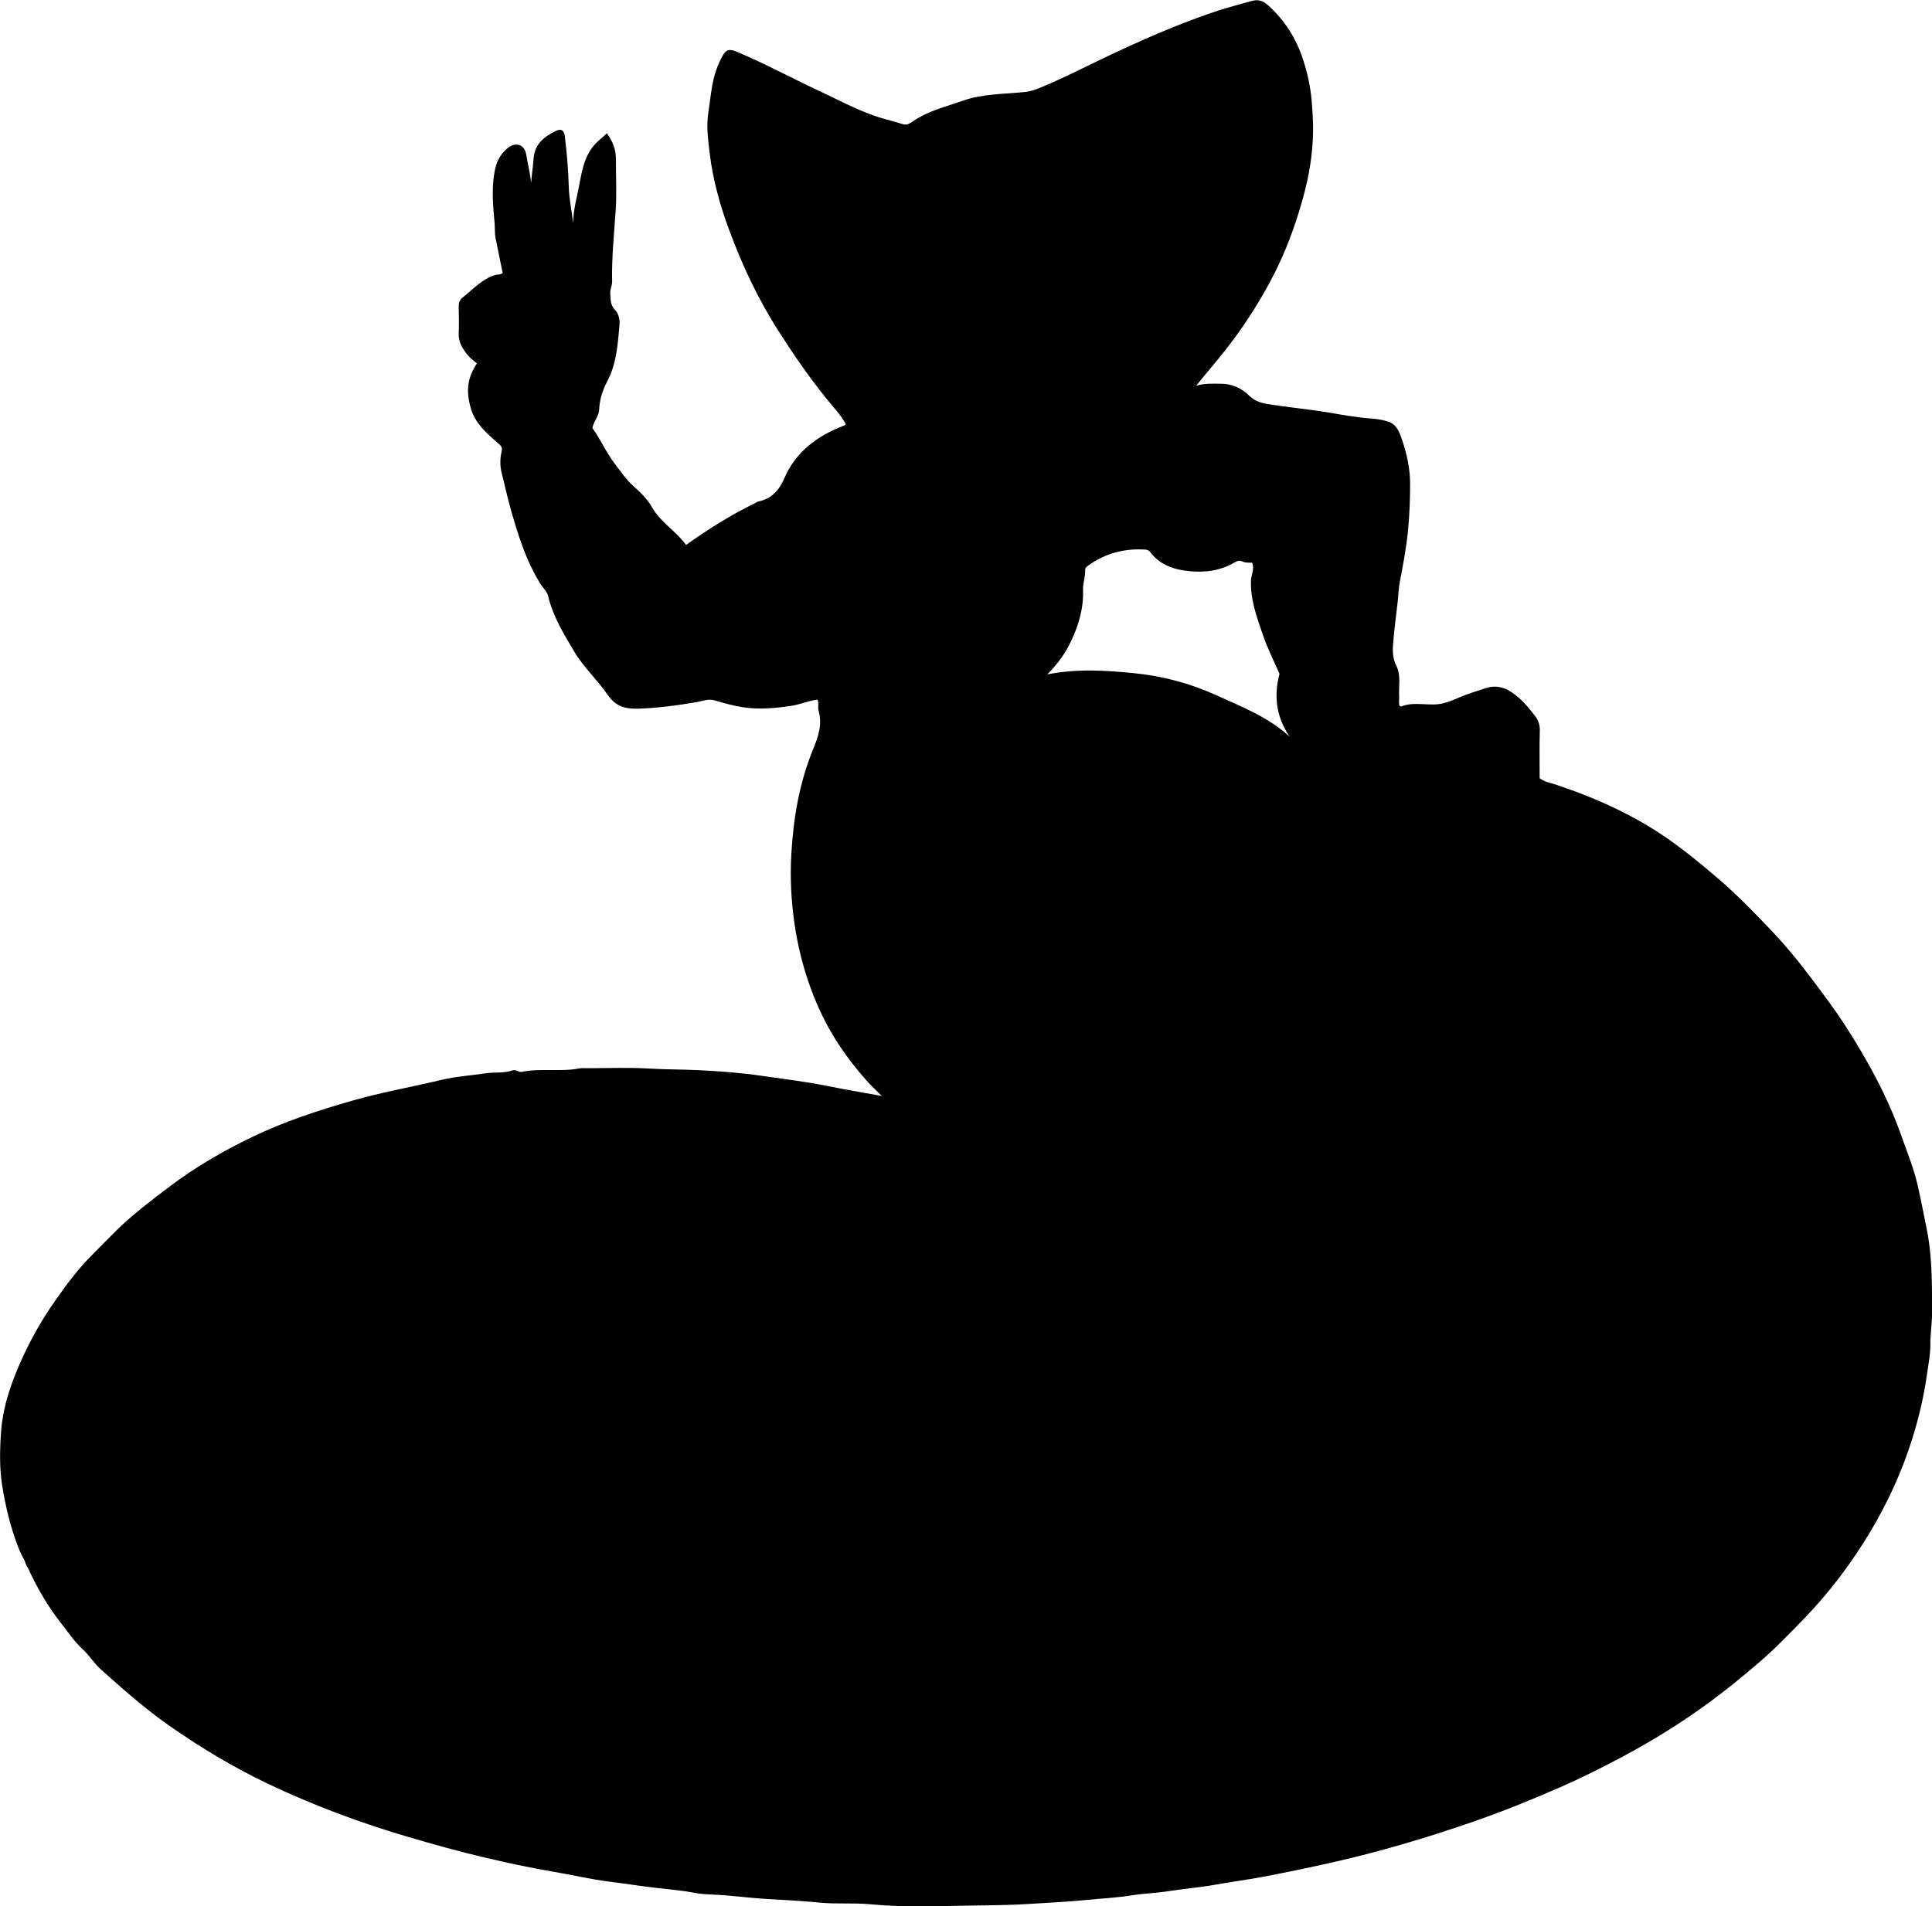 <?xml version="1.0" encoding="utf-8"?>
<!-- Generator: Adobe Illustrator 24.0.2, SVG Export Plug-In . SVG Version: 6.00 Build 0)  -->
<svg version="1.1" id="Layer_1" xmlns="http://www.w3.org/2000/svg" xmlns:xlink="http://www.w3.org/1999/xlink" x="0px" y="0px"
	 width="253.99" height="250.65" viewBox="0 0 253.99 250.65" style="enable-background:new 0 0 253.99 250.65;" xml:space="preserve">
<g>
	<path d="M253.99,173.24c0-3.85,0.08-7.68-0.67-11.5c-0.39-1.95-0.77-3.9-1.21-5.85c-0.51-2.24-1.38-4.35-2.14-6.51
		c-1.82-5.17-4.43-9.93-7.39-14.52c-1.36-2.11-2.88-4.11-4.38-6.12c-1.73-2.31-3.56-4.53-5.54-6.6c-2.12-2.22-4.25-4.42-6.58-6.43
		c-2.12-1.83-4.28-3.62-6.56-5.23c-4.54-3.21-9.56-5.48-14.82-7.25c-0.76-0.26-1.59-0.38-2.29-0.89c0-2.09-0.04-4.17,0.02-6.24
		c0.02-0.77-0.19-1.4-0.63-1.96c-0.66-0.84-1.32-1.69-2.14-2.39c-1.27-1.11-2.62-1.84-4.4-1.24c-1.11,0.38-2.23,0.69-3.32,1.16
		c-0.71,0.31-1.42,0.61-2.19,0.81c-1.83,0.46-3.75-0.31-5.55,0.43c-0.04,0.02-0.13-0.06-0.22-0.11c-0.12-0.38-0.02-0.77-0.04-1.16
		c-0.08-1.36,0.26-2.81-0.35-4.04c-0.48-0.98-0.53-1.83-0.45-2.88c0.14-1.85,0.39-3.69,0.6-5.53c0.1-0.85,0.11-1.72,0.27-2.58
		c0.42-2.19,0.84-4.4,1.07-6.61c0.22-2.13,0.3-4.28,0.3-6.43c-0.01-1.96-0.42-3.83-1.03-5.65c-0.33-0.97-0.68-2.1-1.83-2.47
		c-0.7-0.23-1.45-0.36-2.18-0.41c-1.97-0.13-3.91-0.5-5.84-0.82c-2.6-0.43-5.22-0.66-7.81-1.08c-0.98-0.16-1.77-0.42-2.49-1.13
		c-1.01-0.99-2.26-1.55-3.71-1.55c-1.03,0-2.06-0.08-3.24,0.26c1.3-1.61,2.51-3,3.66-4.45c2.33-2.93,4.36-6.04,6.12-9.33
		c1.88-3.49,3.25-7.2,4.3-11.02c0.76-2.77,1.24-5.6,1.29-8.48c0.03-1.39-0.07-2.77-0.18-4.16c-0.16-1.9-0.57-3.74-1.15-5.51
		c-0.9-2.72-2.4-5.11-4.57-7.07c-0.66-0.6-1.31-0.79-2.04-0.6c-2,0.53-4,1.08-5.95,1.77c-5.62,1.98-11.02,4.47-16.36,7.09
		c-1.55,0.76-3.11,1.5-4.69,2.18c-0.92,0.39-1.83,0.83-2.88,0.95c-2.75,0.3-5.56,0.21-8.24,1.16c-2.17,0.77-4.43,1.3-6.39,2.6
		c-0.39,0.26-0.84,0.65-1.4,0.5c-0.71-0.19-1.42-0.43-2.13-0.61c-3.21-0.83-6.09-2.46-9.07-3.84c-3.59-1.67-7.07-3.58-10.73-5.1
		c-0.94-0.39-1.38-0.32-1.87,0.58c-0.43,0.78-0.78,1.63-1.02,2.49c-0.44,1.59-0.57,3.24-0.82,4.86c-0.3,1.87-0.04,3.67,0.17,5.43
		c0.41,3.4,1.32,6.73,2.52,9.98c1.73,4.69,3.83,9.18,6.52,13.38c1.94,3.04,3.98,6.01,6.25,8.83c0.9,1.12,1.91,2.17,2.61,3.42
		c-0.09,0.17-0.2,0.18-0.31,0.22c-3.43,1.32-6.26,3.4-7.75,6.84c-0.71,1.64-1.67,2.74-3.42,3.11c-0.19,0.04-0.35,0.18-0.53,0.26
		c-3.14,1.52-6.08,3.39-9,5.46c-1.32-1.84-3.34-2.95-4.48-4.96c-0.58-1.03-1.49-1.94-2.42-2.76c-0.98-0.87-1.71-1.96-2.5-3
		c-1.12-1.47-1.84-3.18-2.91-4.65c0.16-0.88,0.86-1.58,0.89-2.42c0.05-1.34,0.46-2.59,1.05-3.7c1.24-2.35,1.39-4.88,1.62-7.42
		c0.07-0.74-0.13-1.52-0.58-1.99c-0.66-0.68-0.58-1.41-0.63-2.2c-0.04-0.54,0.25-1.01,0.24-1.51c-0.07-3.14,0.26-6.26,0.47-9.39
		c0.15-2.23,0.02-4.48,0.03-6.72c0.01-1.26-0.41-2.35-1.19-3.42c-0.44,0.45-0.9,0.79-1.31,1.19c-1.54,1.5-1.92,3.46-2.28,5.42
		c-0.32,1.73-0.83,3.43-0.84,5.21c-0.19-1.62-0.54-3.22-0.58-4.82c-0.06-2.22-0.25-4.42-0.52-6.62c-0.09-0.74-0.46-1.02-1.13-0.7
		c-1.56,0.75-2.85,1.71-2.98,3.7c-0.07,1.05-0.24,2.1-0.32,3.16c-0.11-1.27-0.45-2.49-0.64-3.72c-0.2-1.34-1.4-1.74-2.46-0.85
		c-0.74,0.62-1.3,1.46-1.53,2.35c-0.64,2.46-0.4,4.99-0.17,7.48c0.06,0.67,0,1.35,0.13,2.01c0.31,1.52,0.62,3.05,0.93,4.56
		c-0.31,0.28-0.66,0.18-0.96,0.27c-1.77,0.52-2.93,1.9-4.31,2.97c-0.44,0.34-0.53,0.78-0.51,1.32c0.04,1.12,0.05,2.24,0,3.36
		c-0.05,1.15,0.5,2.05,1.17,2.87c0.35,0.43,0.82,0.76,1.22,1.11c-1.27,1.96-1.43,3.61-0.82,5.82c0.57,2.09,2.14,3.38,3.64,4.71
		c0.42,0.37,0.56,0.53,0.42,1.12c-0.21,0.91-0.21,1.89,0.04,2.83c0.37,1.44,0.67,2.89,1.07,4.32c0.99,3.54,2.05,7.06,4.03,10.23
		c0.33,0.52,0.84,0.95,0.99,1.58c0.64,2.68,2.06,4.98,3.44,7.3c1.24,2.08,3.05,3.72,4.4,5.69c1.07,1.56,2.37,1.85,4,1.8
		c2.6-0.08,5.17-0.43,7.74-0.87c0.74-0.13,1.48-0.46,2.31-0.22c1.23,0.37,2.46,0.71,3.76,0.91c2.16,0.32,4.24,0.12,6.36-0.2
		c1.16-0.18,2.24-0.68,3.4-0.8c0.23,0.49,0.01,1,0.14,1.45c0.53,1.82-0.06,3.46-0.73,5.1c-1.8,4.41-2.58,9.04-2.85,13.75
		c-0.18,3.09-0.02,6.18,0.43,9.26c0.38,2.6,1,5.15,1.85,7.63c0.8,2.33,1.8,4.58,3.06,6.72c1.35,2.28,2.93,4.37,4.69,6.33
		c0.53,0.59,1.11,1.12,1.86,1.87c-2.59-0.46-4.9-0.86-7.19-1.32c-2.85-0.58-5.73-0.91-8.6-1.33c-2.65-0.39-5.34-0.59-8.01-0.73
		c-2.3-0.12-4.61-0.09-6.91-0.23c-2.67-0.16-5.36-0.04-8.04-0.04c-0.32,0-0.65-0.04-0.96,0.02c-2.51,0.49-5.08-0.05-7.59,0.46
		c-0.45,0.09-0.78-0.36-1.26-0.19c-1.13,0.4-2.34,0.2-3.52,0.38c-1.94,0.29-3.92,0.41-5.82,0.87c-3.91,0.93-7.87,1.63-11.75,2.74
		c-4.48,1.28-8.89,2.73-13.09,4.75c-3.82,1.83-7.48,3.96-10.87,6.52c-2.42,1.83-4.84,3.66-7.02,5.79c-1.07,1.05-2.1,2.14-3.16,3.19
		c-1.85,1.84-3.4,3.93-4.89,6.06c-1.9,2.7-3.49,5.57-4.79,8.61c-1.18,2.75-2.1,5.6-2.31,8.57c-0.17,2.36-0.23,4.76,0.15,7.15
		c0.44,2.76,1.09,5.43,2.09,8.04c0.35,0.91,0.86,1.8,0.86,1.8s0.28,0.92,0.37,0.82c1.23,2.71,2.65,5.15,4.4,7.38
		c0.92,1.18,1.76,2.44,2.87,3.46c0.88,0.81,1.49,1.85,2.39,2.65c2.88,2.58,5.76,5.13,8.94,7.36c4.16,2.91,8.48,5.51,13.06,7.69
		c5.94,2.82,12.08,5.11,18.4,6.97c3.34,0.98,6.68,1.92,10.07,2.71c2.89,0.68,5.8,1.31,8.73,1.81c2.59,0.44,5.15,1.05,7.74,1.37
		c2.03,0.25,4.05,0.58,6.08,0.81c1.67,0.19,3.36,0.33,5.02,0.65c0.81,0.16,1.66,0.2,2.47,0.23c2.34,0.1,4.65,0.44,6.98,0.57
		c2.37,0.13,4.74,0.27,7.1,0.49c2.19,0.21,4.38,0,6.56,0.21c4.62,0.45,9.25,0.22,13.87,0.16c2.42-0.03,4.85-0.05,7.27-0.22
		c2.37-0.16,4.75-0.25,7.1-0.49c2.03-0.21,4.08-0.29,6.11-0.62c1.54-0.25,3.13-0.29,4.7-0.53c2.17-0.34,4.36-0.52,6.53-0.91
		c2.04-0.37,4.11-0.63,6.15-1.02c2.92-0.56,5.83-1.16,8.73-1.81c6.34-1.42,12.55-3.26,18.68-5.38c3.92-1.35,7.76-2.91,11.55-4.57
		c2.84-1.24,5.62-2.64,8.35-4.1c3.94-2.11,7.73-4.47,11.33-7.12c2.19-1.61,4.29-3.33,6.36-5.1c2.13-1.82,4.06-3.83,6-5.83
		c3.35-3.46,6.23-7.29,8.71-11.42c2.34-3.91,4.22-8.03,5.57-12.38c0.84-2.69,1.48-5.43,1.88-8.22c0.22-1.52,0.52-3.03,0.46-4.58
		 M140.78,84.37c1.03-2.16,1.69-4.4,1.6-6.8c-0.04-0.89,0.33-1.71,0.28-2.59c-0.02-0.32,0.25-0.5,0.47-0.65
		c2.23-1.6,4.72-2.23,7.45-2.06c0.31,0.02,0.5,0.15,0.68,0.39c1.29,1.68,3.18,2.27,5.13,2.45c2.04,0.2,4.1-0.06,5.93-1.16
		c0.35-0.21,0.67-0.29,1.1-0.08c0.33,0.16,0.77,0.1,1.2,0.13c0.32,0.88-0.13,1.58-0.16,2.33c-0.09,2.5,0.76,4.8,1.54,7.09
		c0.63,1.84,1.52,3.6,2.21,5.19c-0.81,3.07-0.36,5.73,1.33,8.27c-2.8-2.6-6.25-3.91-9.55-5.42c-3.42-1.56-7.03-2.55-10.83-2.93
		c-3.75-0.37-7.46-0.63-11.48,0.15C139.08,87.28,140.04,85.91,140.78,84.37z"/>
</g>
</svg>
